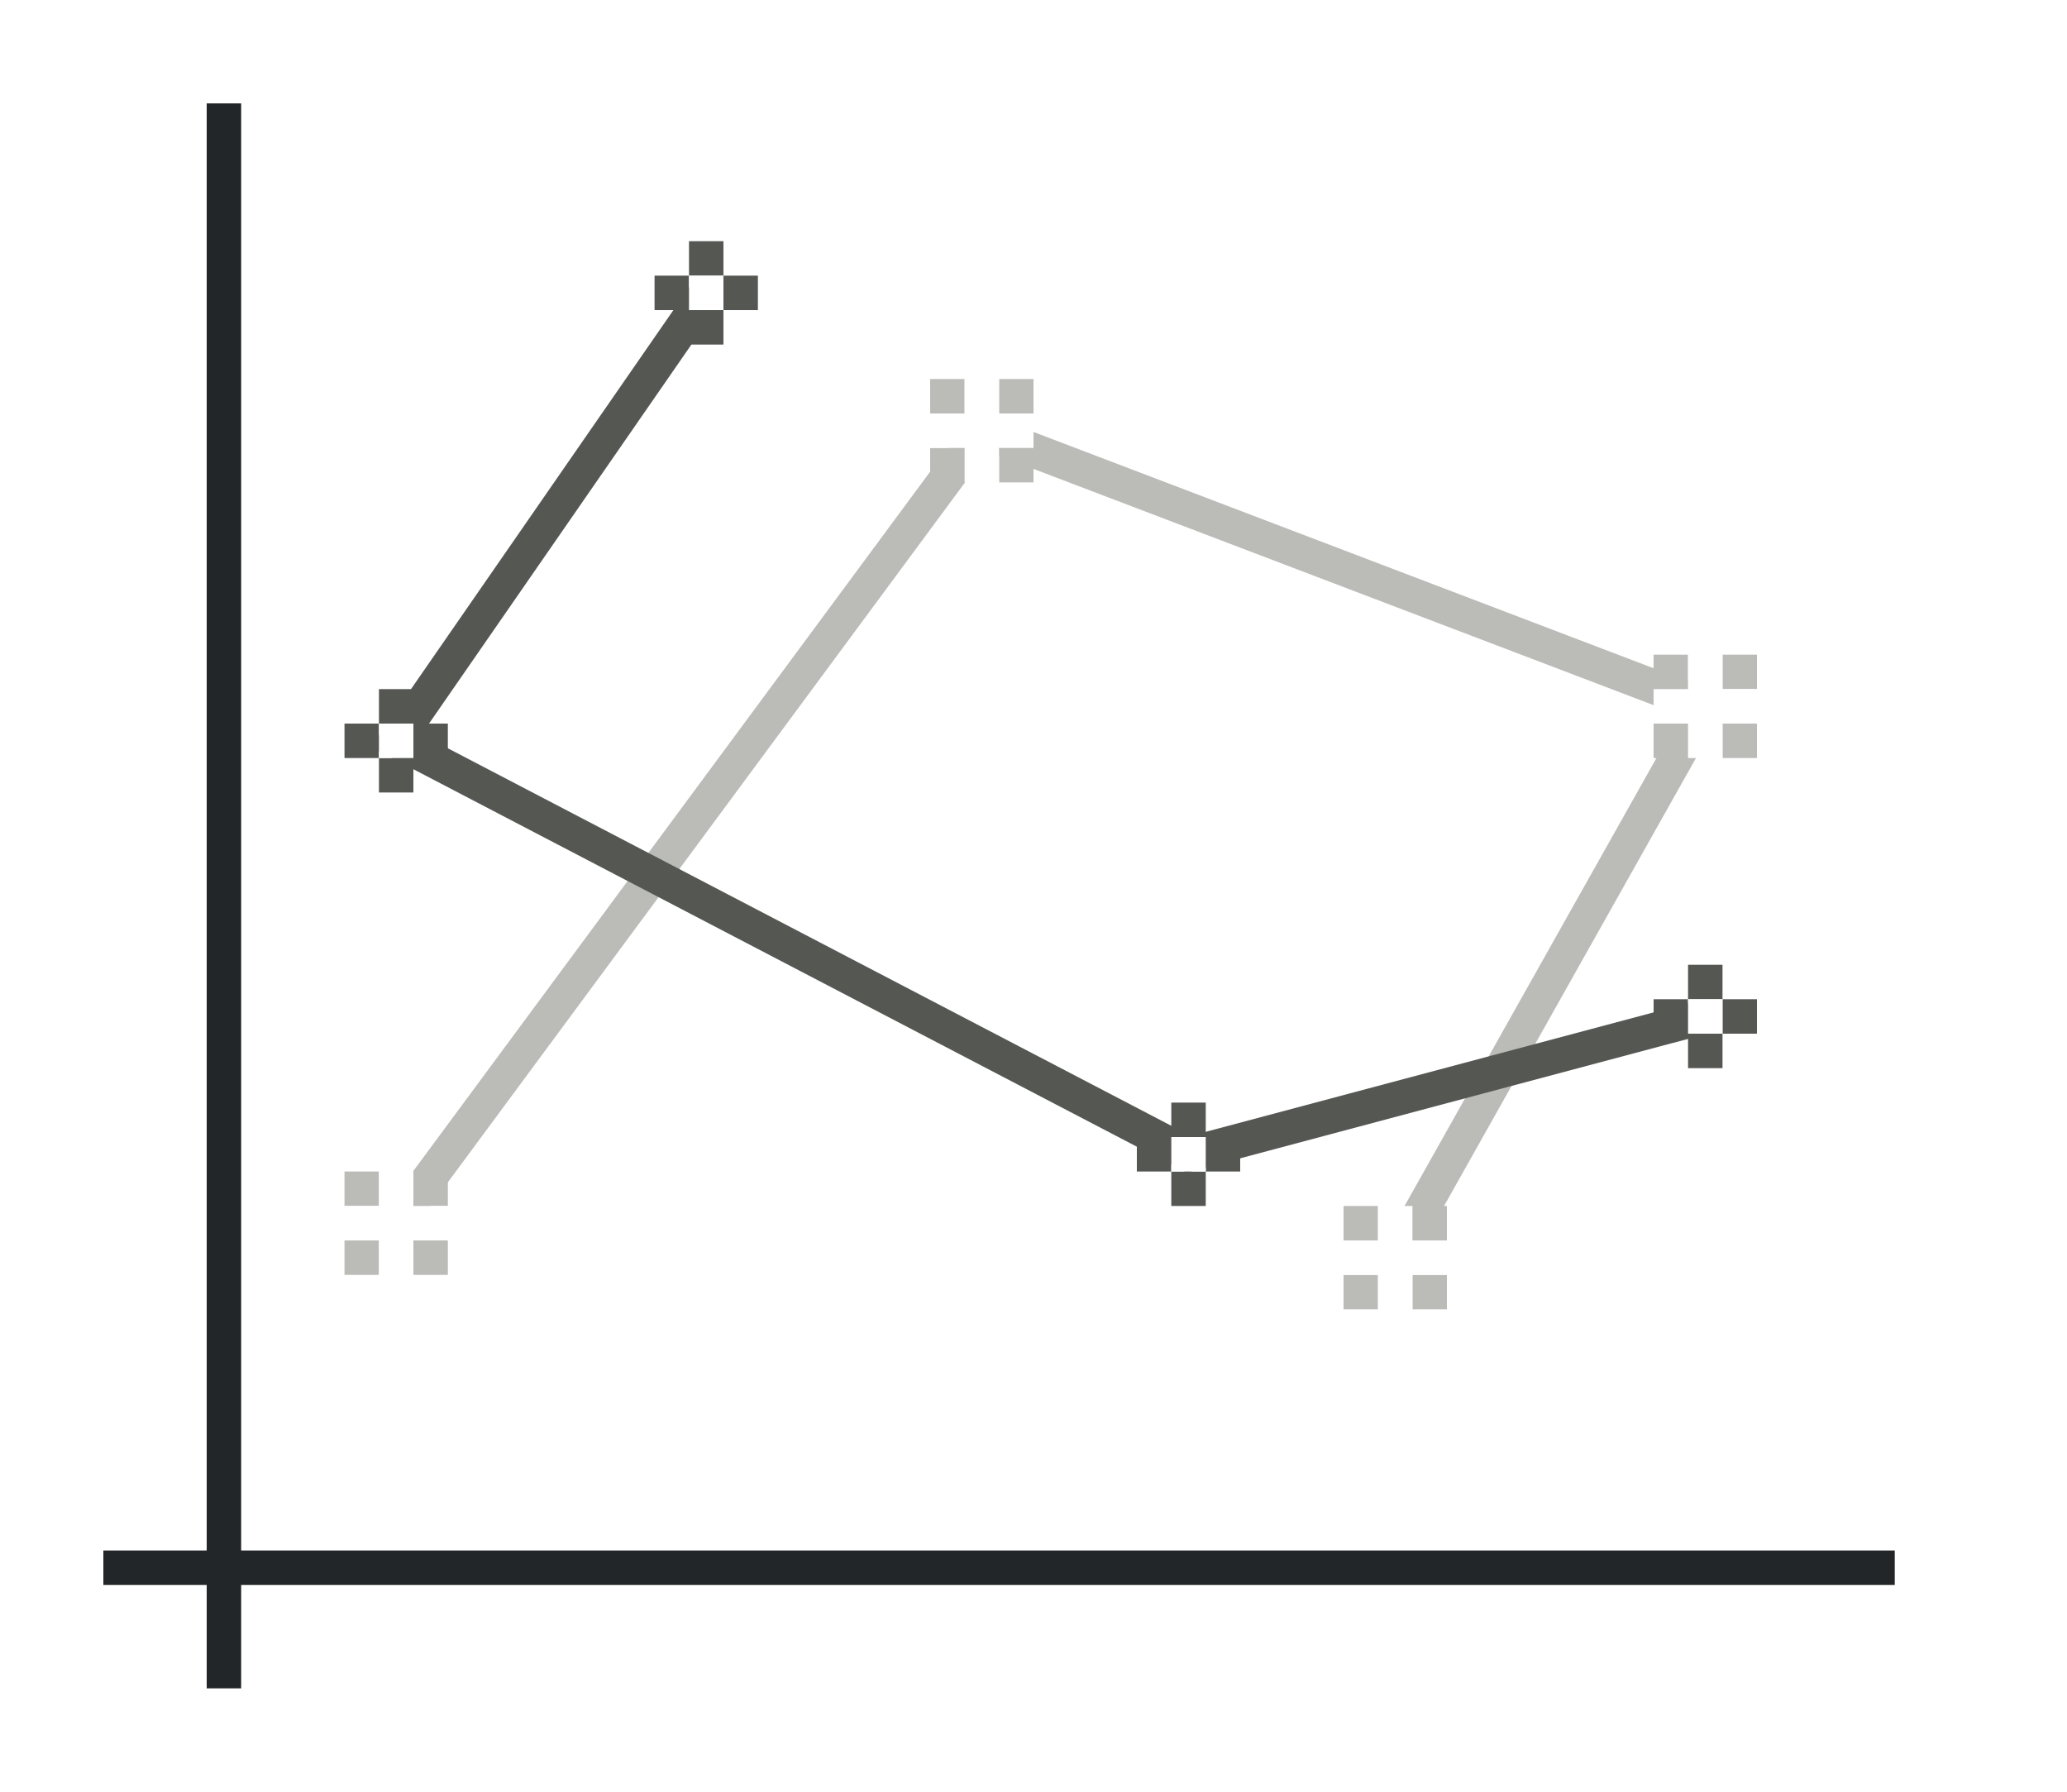 <svg height="52" viewBox="0 0 60 52" width="60" xmlns="http://www.w3.org/2000/svg"><g transform="translate(0 -1000.362)"><path d="m0 1000.362h60v52h-60z" fill="#fff"/><path d="m28.324 1012.26-17.227 23.305.805.596 16.773-22.695 20.104 7.658-8.715 15.494.871.49 9.285-16.506z" fill="#bbbcb8" fill-rule="evenodd"/><path d="m3 1045.362h52v1h-52z" fill="#232629"/><path d="m6 1003.362h1v46h-1z" fill="#232629"/><g fill="#555753"><path d="m20.09 1008.578-9.324 13.465 23.676 12.351 15.188-4.049-.258-.967-14.812 3.949-22.326-11.648 8.678-12.533z" fill-rule="evenodd"/><path d="m48 1029.362h1v1h-1z"/><path d="m49 1028.362h1v1h-1z"/><path d="m49 1030.362h1v1h-1z"/><path d="m50 1029.362h1v1h-1z"/></g><path d="m49 1029.362h1v1h-1z" fill="#fff"/><g fill="#555753"><path d="m33 1033.362h1v1h-1z"/><path d="m34 1032.362h1v1h-1z"/><path d="m34 1034.362h1v1h-1z"/><path d="m35 1033.362h1v1h-1z"/></g><path d="m34 1033.362h1v1h-1z" fill="#fff"/><g fill="#555753"><path d="m10 1021.362h1v1h-1z"/><path d="m11 1020.362h1v1h-1z"/><path d="m11 1022.362h1v1h-1z"/><path d="m12 1021.362h1v1h-1z"/></g><path d="m11 1021.362h1v1h-1z" fill="#fff"/><g fill="#555753"><path d="m19 1008.362h1v1h-1z"/><path d="m20 1007.362h1v1h-1z"/><path d="m20 1009.362h1v1h-1z"/><path d="m21 1008.362h1v1h-1z"/></g><path d="m20 1008.362h1v1h-1z" fill="#fff"/><g fill="#bbbcb8"><path d="m27 1011.362h1v1h-1z"/><path d="m29 1011.362h1v1h-1z"/><path d="m27 1013.362h1v1h-1z"/><path d="m29 1013.362h1v1h-1z"/></g><path d="m28 11v1h-1v1h1v1h1v-1h1v-1h-1v-1z" fill="#fff" transform="translate(0 1000.362)"/><g transform="translate(21 8)"><g fill="#bbbcb8"><path d="m27 1011.362h1v1h-1z"/><path d="m29 1011.362h1v1h-1z"/><path d="m27 1013.362h1v1h-1z"/><path d="m29 1013.362h1v1h-1z"/></g><path d="m28 11v1h-1v1h1v1h1v-1h1v-1h-1v-1z" fill="#fff" transform="translate(0 1000.362)"/></g><g transform="translate(12 24)"><g fill="#bbbcb8"><path d="m27 1011.362h1v1h-1z"/><path d="m29 1011.362h1v1h-1z"/><path d="m27 1013.362h1v1h-1z"/><path d="m29 1013.362h1v1h-1z"/></g><path d="m28 11v1h-1v1h1v1h1v-1h1v-1h-1v-1z" fill="#fff" transform="translate(0 1000.362)"/></g><g transform="translate(-17 23)"><g fill="#bbbcb8"><path d="m27 1011.362h1v1h-1z"/><path d="m29 1011.362h1v1h-1z"/><path d="m27 1013.362h1v1h-1z"/><path d="m29 1013.362h1v1h-1z"/></g><path d="m28 11v1h-1v1h1v1h1v-1h1v-1h-1v-1z" fill="#fff" transform="translate(0 1000.362)"/></g></g></svg>
